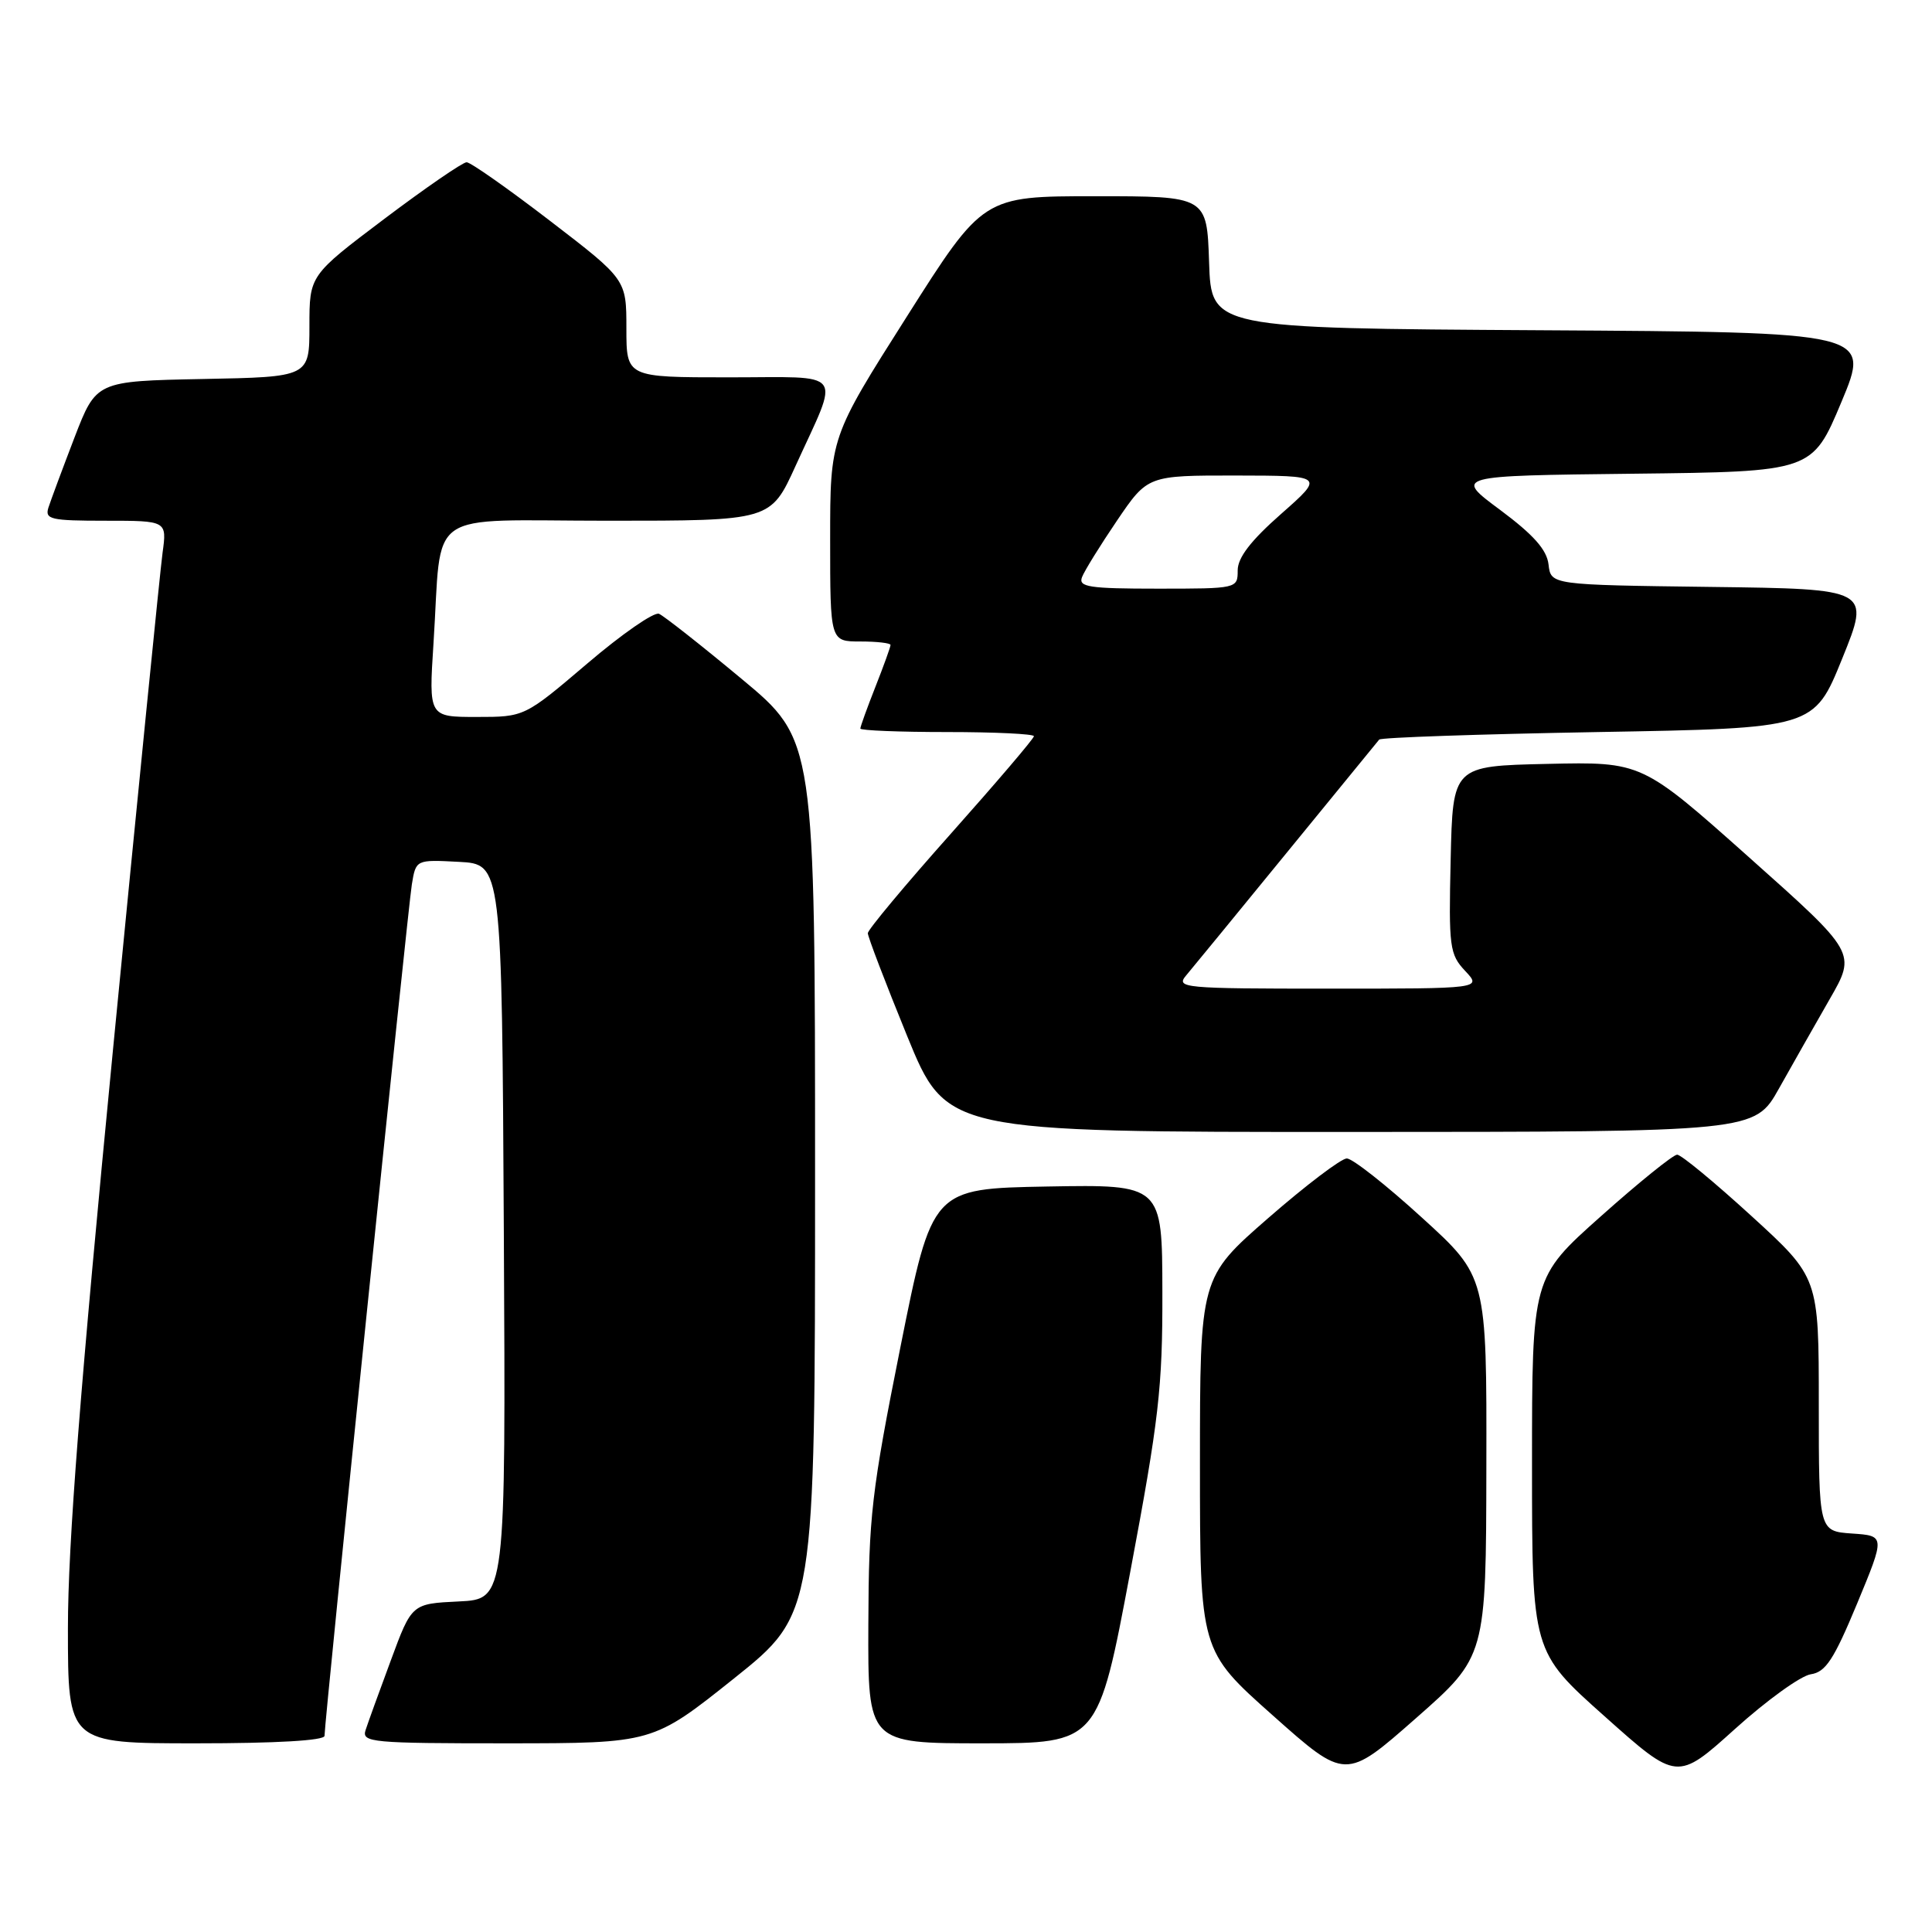 <?xml version="1.0" encoding="UTF-8" standalone="no"?>
<!DOCTYPE svg PUBLIC "-//W3C//DTD SVG 1.1//EN" "http://www.w3.org/Graphics/SVG/1.1/DTD/svg11.dtd" >
<svg xmlns="http://www.w3.org/2000/svg" xmlns:xlink="http://www.w3.org/1999/xlink" version="1.1" viewBox="0 0 256 256">
 <g >
 <path fill="currentColor"
d=" M 196.95 194.33 C 197.00 169.15 197.00 169.15 188.40 161.33 C 183.68 157.02 179.20 153.50 178.46 153.50 C 177.72 153.50 173.04 157.05 168.06 161.39 C 159.00 169.29 159.00 169.29 159.00 194.00 C 159.00 218.72 159.00 218.72 168.65 227.30 C 178.29 235.88 178.29 235.88 187.60 227.69 C 196.91 219.50 196.91 219.50 196.95 194.33 Z  M 239.94 221.85 C 241.91 221.56 242.99 219.91 246.07 212.50 C 249.80 203.50 249.80 203.50 245.40 203.20 C 241.00 202.89 241.00 202.89 241.00 186.09 C 241.00 169.28 241.00 169.28 232.09 161.14 C 227.19 156.66 222.76 153.00 222.23 153.00 C 221.71 153.00 217.16 156.67 212.14 161.15 C 203.00 169.29 203.00 169.29 203.00 194.07 C 203.00 218.85 203.00 218.85 212.62 227.42 C 222.23 236.00 222.23 236.00 229.89 229.10 C 234.10 225.30 238.62 222.04 239.94 221.85 Z  M 43.00 230.01 C 43.00 228.07 54.04 120.44 54.57 117.20 C 55.11 113.90 55.11 113.90 60.80 114.20 C 66.50 114.50 66.50 114.50 66.76 163.20 C 67.02 211.90 67.02 211.90 60.79 212.20 C 54.56 212.50 54.56 212.50 51.79 220.00 C 50.26 224.12 48.75 228.29 48.44 229.25 C 47.91 230.88 49.23 231.00 67.18 231.00 C 86.50 230.99 86.50 230.99 97.25 222.41 C 108.00 213.82 108.00 213.82 108.00 155.93 C 108.00 98.04 108.00 98.04 98.25 89.94 C 92.89 85.48 87.97 81.61 87.32 81.33 C 86.66 81.06 82.39 84.02 77.82 87.92 C 69.50 95.00 69.50 95.00 63.16 95.00 C 56.81 95.00 56.81 95.00 57.44 85.25 C 58.62 67.09 55.90 69.00 80.60 69.00 C 102.11 69.00 102.11 69.00 105.41 61.75 C 111.32 48.78 112.23 50.00 96.57 50.00 C 83.00 50.00 83.00 50.00 83.00 43.52 C 83.00 37.03 83.00 37.03 72.89 29.27 C 67.33 25.00 62.35 21.50 61.83 21.50 C 61.31 21.50 56.41 24.87 50.94 28.99 C 41.00 36.49 41.00 36.49 41.00 43.22 C 41.00 49.95 41.00 49.95 26.87 50.22 C 12.75 50.50 12.75 50.50 9.86 58.00 C 8.28 62.12 6.73 66.29 6.42 67.25 C 5.92 68.82 6.71 69.00 13.99 69.00 C 22.12 69.00 22.12 69.00 21.54 73.25 C 21.22 75.59 18.27 105.17 14.98 139.00 C 10.63 183.77 9.00 204.65 9.00 215.75 C 9.00 231.00 9.00 231.00 26.00 231.00 C 36.58 231.00 43.00 230.63 43.00 230.01 Z  M 149.77 208.25 C 153.56 188.08 154.05 183.88 154.02 171.22 C 154.00 156.95 154.00 156.95 138.76 157.22 C 123.51 157.50 123.51 157.50 119.31 178.50 C 115.48 197.67 115.11 200.87 115.06 215.25 C 115.00 231.00 115.00 231.00 130.25 231.00 C 145.50 230.99 145.50 230.99 149.77 208.25 Z  M 235.72 144.24 C 237.49 141.08 240.52 135.75 242.45 132.38 C 245.97 126.26 245.97 126.26 231.76 113.60 C 217.55 100.94 217.55 100.94 205.02 101.22 C 192.50 101.50 192.50 101.50 192.22 113.90 C 191.95 125.52 192.08 126.45 194.14 128.65 C 196.35 131.00 196.35 131.00 176.02 131.00 C 156.76 131.00 155.77 130.91 157.17 129.25 C 157.98 128.29 163.98 120.97 170.49 113.00 C 177.01 105.03 182.52 98.28 182.75 98.00 C 182.98 97.72 196.03 97.28 211.76 97.00 C 240.36 96.50 240.36 96.50 244.10 87.27 C 247.84 78.04 247.84 78.04 226.67 77.77 C 205.50 77.50 205.50 77.50 205.19 74.80 C 204.96 72.84 203.22 70.88 198.78 67.57 C 192.67 63.04 192.67 63.04 216.40 62.77 C 240.13 62.50 240.13 62.50 244.00 53.26 C 247.86 44.02 247.86 44.02 204.18 43.76 C 160.50 43.50 160.50 43.50 160.21 34.75 C 159.92 26.00 159.92 26.00 145.10 26.00 C 130.27 26.00 130.27 26.00 120.14 41.98 C 110.00 57.96 110.00 57.96 110.00 71.48 C 110.00 85.00 110.00 85.00 114.00 85.00 C 116.20 85.00 118.00 85.21 118.00 85.46 C 118.00 85.72 117.10 88.21 116.00 91.00 C 114.90 93.79 114.00 96.28 114.00 96.54 C 114.00 96.79 119.17 97.00 125.50 97.00 C 131.82 97.00 137.00 97.25 137.00 97.55 C 137.00 97.86 132.05 103.66 126.00 110.46 C 119.95 117.25 115.00 123.19 114.99 123.65 C 114.99 124.12 117.33 130.24 120.19 137.25 C 125.40 150.00 125.40 150.00 178.95 149.99 C 232.50 149.98 232.50 149.98 235.72 144.24 Z  M 143.37 76.48 C 143.69 75.64 145.78 72.27 148.01 68.98 C 152.07 63.00 152.07 63.00 163.79 63.01 C 175.50 63.03 175.50 63.03 169.75 68.10 C 165.73 71.64 164.00 73.89 164.00 75.58 C 164.00 77.99 163.94 78.00 153.39 78.00 C 144.31 78.00 142.87 77.78 143.37 76.48 Z "/>
</g>
</svg>